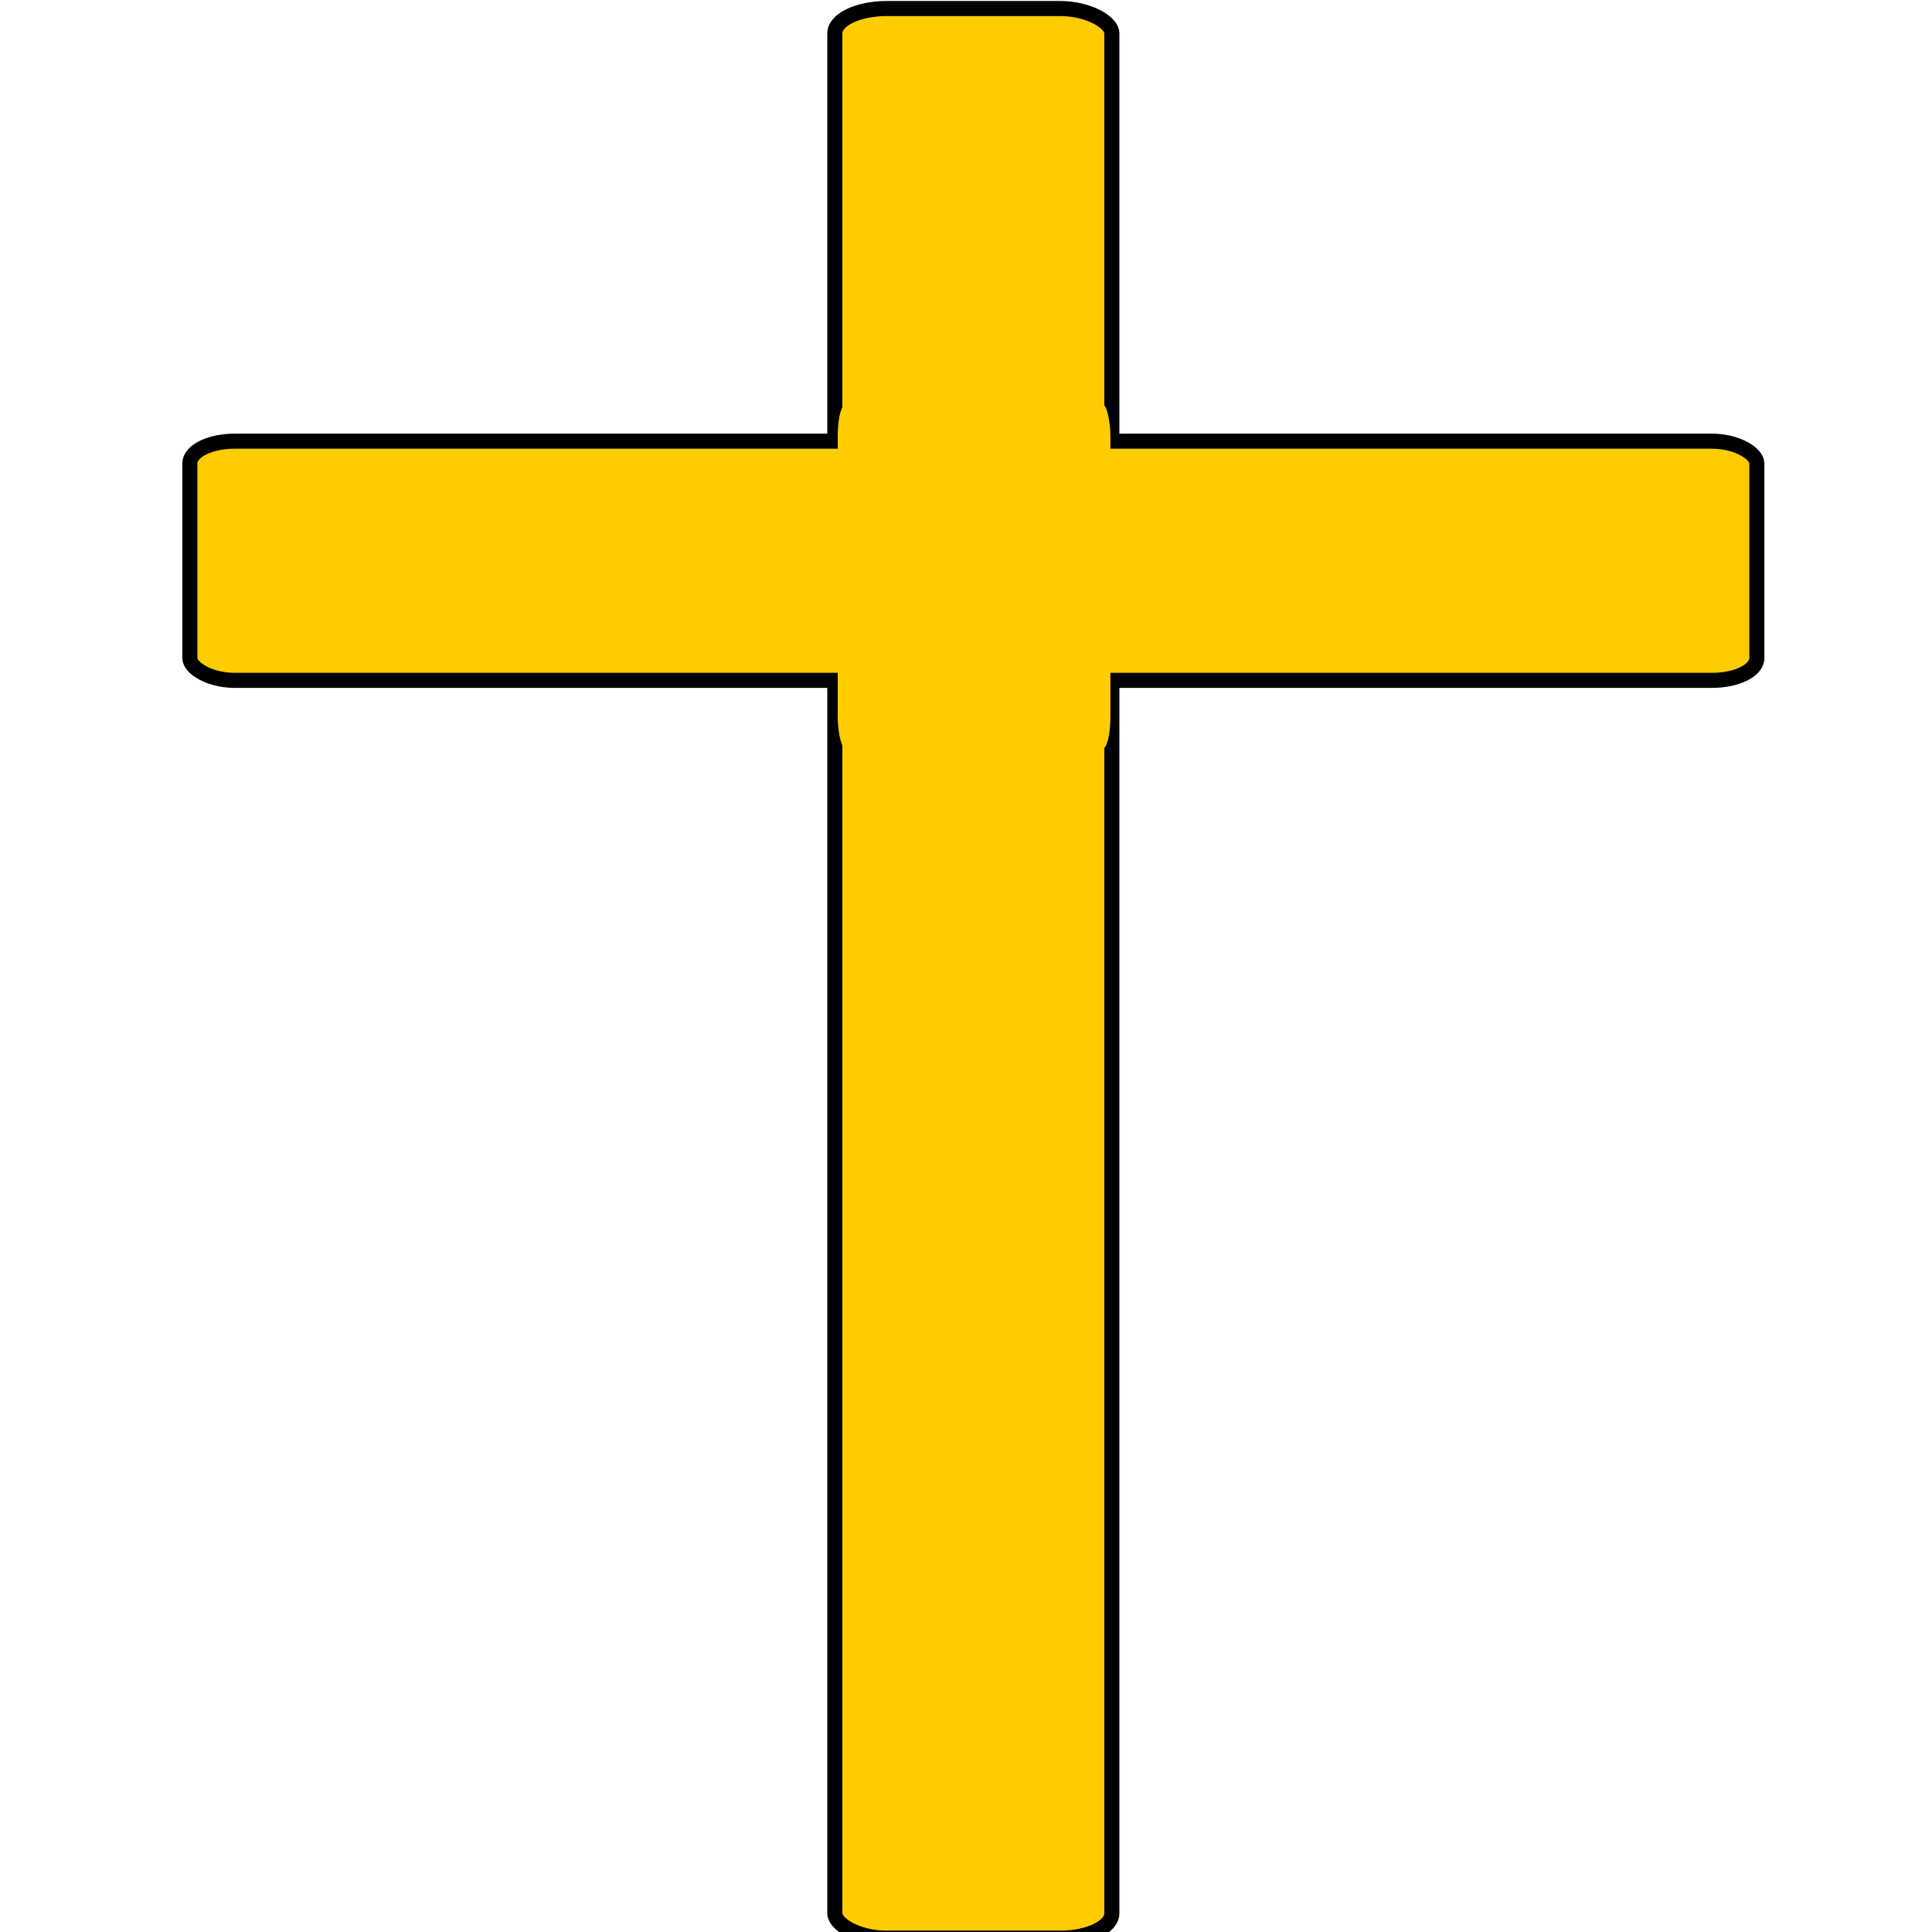 <?xml version="1.0" encoding="UTF-8" standalone="no"?>
<svg
   viewBox="0 0 50 50"
   height="50"
   width="50"
   xml:space="preserve"
   id="svg2"
   version="1.1"
   sodipodi:docname="cross.svg"
   inkscape:version="1.2.2 (b0a8486, 2022-12-01)"
   inkscape:export-filename="cross.png"
   inkscape:export-xdpi="40.106953"
   inkscape:export-ydpi="40.106953"
   xmlns:inkscape="http://www.inkscape.org/namespaces/inkscape"
   xmlns:sodipodi="http://sodipodi.sourceforge.net/DTD/sodipodi-0.dtd"
   xmlns="http://www.w3.org/2000/svg"
   xmlns:svg="http://www.w3.org/2000/svg"
   xmlns:rdf="http://www.w3.org/1999/02/22-rdf-syntax-ns#"
   xmlns:cc="http://creativecommons.org/ns#"
   xmlns:dc="http://purl.org/dc/elements/1.1/"><sodipodi:namedview
     id="namedview13"
     pagecolor="#ffffff"
     bordercolor="#000000"
     borderopacity="0.25"
     inkscape:showpageshadow="2"
     inkscape:pageopacity="0.0"
     inkscape:pagecheckerboard="0"
     inkscape:deskcolor="#d1d1d1"
     showgrid="false"
     inkscape:zoom="13.589192"
     inkscape:cx="37.014711"
     inkscape:cy="31.642794"
     inkscape:window-width="1309"
     inkscape:window-height="714"
     inkscape:window-x="0"
     inkscape:window-y="25"
     inkscape:window-maximized="0"
     inkscape:current-layer="svg2" /><defs
     id="defs6" /><g
     id="g1775"
     transform="matrix(0.039,0,0,0.039,-3.982,-3.982)"><rect
       style="fill:#ffcc00;stroke:#000000;stroke-width:10;stroke-linecap:round;stroke-linejoin:round;stroke-dasharray:none"
       id="rect333"
       width="183.831"
       height="1280.475"
       x="656.085"
       y="107.763"
       rx="34.362"
       ry="16.494" /><rect
       style="fill:#ffcc00;stroke:#000000;stroke-width:10;stroke-linecap:round;stroke-linejoin:round;stroke-dasharray:none"
       id="rect335"
       width="1039.836"
       height="158.717"
       x="228.082"
       y="394.862"
       rx="29.667"
       ry="14.749" /><rect
       style="fill:#ffcc00;stroke:none;stroke-width:0.879;stroke-linecap:round;stroke-linejoin:round;stroke-dasharray:none"
       id="rect1014"
       width="180.963"
       height="228.344"
       x="657.997"
       y="370.54"
       rx="5.163"
       ry="21.219" /></g></svg>
